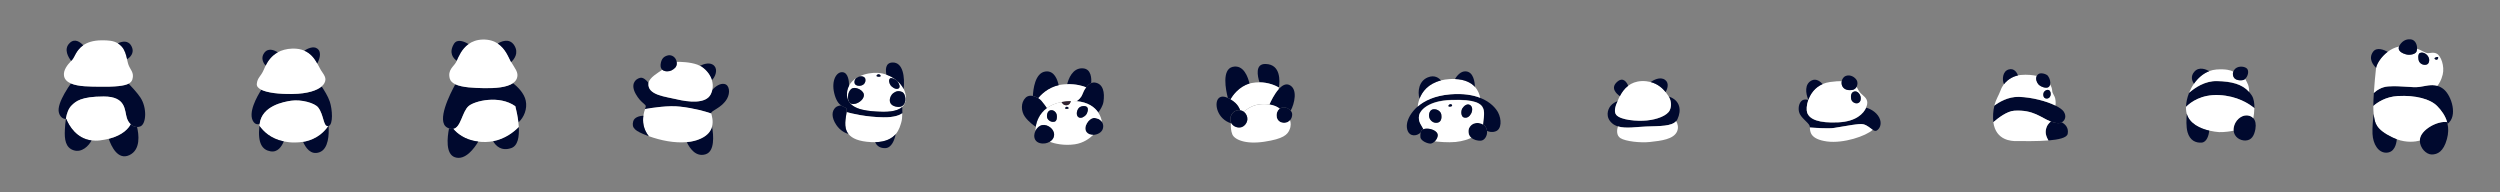 <?xml version="1.0" encoding="utf-8"?>
<!-- Generator: Adobe Illustrator 25.2.3, SVG Export Plug-In . SVG Version: 6.00 Build 0)  -->
<svg version="1.1" id="Layer_2" xmlns="http://www.w3.org/2000/svg" xmlns:xlink="http://www.w3.org/1999/xlink" x="0px" y="0px"
	 width="3900px" height="300px" viewBox="0 0 3900 300" style="enable-background:new 0 0 3900 300;" xml:space="preserve">
<rect x="0" y="0" width="3900" height="300" fill="#808080" stroke="none"/>
<style type="text/css">
	.st0{fill:#00092E;}
	.st1{fill:#FFFFFF;}
	.st2{fill:#302231;}
</style>
<g id="XMLID_1_">
	<g>
		<path class="st0" d="M213.8,198.1c-3.8,0-7.2-1.6-10-4.2v0c-2.7-2.5-4.8-6-6-9.8c-3.8-11.7-0.8-33.5-36.1-33.5
			s-43.5,7.6-49.7,13.6c-5.1,4.9-7.7,12.2-9.2,20.5c-0.1,0.3-0.1,0.7-0.2,1c-2.8-0.2-8.2-1.6-10.6-9.5c-2.5-8.2,3-20.3,8.7-30.5
			c3.5-6.3,7.5-12.1,10-15.5c11.9,5.1,30.8,4.7,42.8,5c27.4,0.5,40.7-1.3,47.2-4.7c4.9,5.1,13.6,14.5,18.3,21.6
			c10.6,15.8,9.4,41.8-0.4,45.2C217,197.9,215.4,198.1,213.8,198.1z"/>
		<path class="st0" d="M213.8,198.1c2.7,11.2,6.2,35.6-12.2,44c-17.6,8-27.8-13.4-32-25.5c22.5-5.7,31.1-16.9,34.2-22.7
			C206.6,196.5,210,198.1,213.8,198.1z"/>
		<path class="st1" d="M111,95c0.7-0.7,1.3-1.4,1.8-2c3.4-3.6,6-14.7,17-22.4c6.2-4.3,15.2-7.6,28.5-7.7c10.6-0.1,18.8,0.5,25.5,4.7
			c2.2,1.3,4.2,3,6.1,5.1c4.9,5.4,6.8,13.2,8.3,19.7c0.7,3,1.2,5.7,1.9,7.8c2.6,8.3,9.8,12.8,6.4,23.7c-0.8,2.6-2.4,4.8-5.9,6.6
			c-6.5,3.4-19.8,5.2-47.2,4.7c-12-0.2-30.9,0.2-42.8-5c-5.6-2.4-9.7-6.1-10.7-11.6C98.3,109.5,105.4,101,111,95z"/>
		<path class="st0" d="M205.4,72.7c5,10.5-3.2,17.2-7.1,19.7c-1.4-6.5-3.4-14.2-8.3-19.7c-1.9-2.1-3.9-3.8-6.1-5.1
			C189.8,64.7,200.3,61.8,205.4,72.7z"/>
		<path class="st1" d="M103.3,185.7c-0.1-0.4-0.3-0.7-0.4-1.1c1.4-8.2,4.1-15.6,9.2-20.5c6.2-5.9,14.3-13.6,49.7-13.6
			s32.4,21.8,36.1,33.5c1.2,3.8,3.3,7.3,6,9.8v0c-3.1,5.9-11.7,17-34.2,22.7c-4.1,1-8.6,1.9-13.6,2.5c-4.8,0.6-9.2,0.5-13.3,0
			C119.3,216.1,107.9,196.5,103.3,185.7z"/>
		<path class="st0" d="M129.8,70.6c-11.1,7.7-13.6,18.8-17,22.4c-0.6,0.6-1.2,1.3-1.8,2c-4-5.1-12.4-18.2-2.3-27.9
			C116.8,59.1,125.4,65.9,129.8,70.6z"/>
		<path class="st0" d="M142.8,219.1c-4.4,8.6-15.2,19.3-27.7,15.4c-13-4-14.7-17.3-13.9-32c0.3-5.7,0.7-11.5,1.6-16.9
			c0.2,0,0.4,0,0.6,0C107.9,196.5,119.3,216.1,142.8,219.1z"/>
	</g>
</g>
<g id="XMLID_2_">
	<g>
		<path class="st0" d="M512.5,195.9c-0.1,0.2-0.3,0.5-0.5,0.8c-7.7,1.7-6.4-17-15.5-28.9c-5.4-7.1-26.6-12.9-42.2-10.6
			c-11.4,1.7-45.5,7.8-49.1,35.8c0,0.1,0,0.2,0,0.3c-0.6,0.2-1.3,0.4-2,0.5c-2.6,0.3-5.3-0.4-7.6-3.5c-9.8-13.5,5.6-40.2,12.1-50.3
			c9.3,4.6,27,7,48.5,6.6c24.2-0.4,38.5-5.7,45.6-11.7c3.8,5.7,10,15.5,12.7,23.7c4,12.2,5.5,35.3-1.8,38
			C512.6,196.3,512.5,196.1,512.5,195.9z"/>
		<path class="st0" d="M512.6,196.5c0.8,13,0.1,35.8-14.2,41c-13.9,5.1-21.9-7.7-25.6-16.2c22.9-3.8,34.7-17.7,39.3-24.7
			c0,0,0,0,0.1,0C512.3,196.6,512.4,196.6,512.6,196.5z"/>
		<path class="st1" d="M442.7,220.6c-20.6-4.3-32-15.7-38-24.3c0.1-1,0.2-2,0.4-3.1c0-0.1,0-0.2,0-0.3c3.7-28,37.7-34.1,49.1-35.8
			c15.6-2.3,36.8,3.5,42.2,10.6c9.1,11.9,7.8,30.7,15.5,28.9c-4.6,7-16.3,20.9-39.3,24.7c-3.9,0.6-8,1-12.5,1
			C453.8,222.4,448,221.7,442.7,220.6z"/>
		<path class="st1" d="M501.7,134.9c-7.1,6-21.4,11.4-45.6,11.7c-21.5,0.3-39.2-2-48.5-6.6c-4.8-2.4-7.3-5.4-7-9
			c0.9-10.1,6.4-11.5,11-22.5c0.8-1.8,1.6-3.9,2.7-6.1c3.5-7,9.1-15.3,19-20.8c5.9-3.2,13.4-5.5,22.8-5.8c7.5-0.2,13.6,1,18.6,3.2
			c10.4,4.4,16.1,12.7,20.3,20.1c2.2,3.9,4,7.6,5.6,10.3c4.7,7.4,9.7,12.4,5.5,20.2C505.2,131.3,503.8,133.1,501.7,134.9z"/>
		<path class="st0" d="M495.1,75.9c7.6,5.9,2.7,17.7-0.1,23.2c-4.1-7.4-9.9-15.7-20.3-20.1C479,76.3,488.8,71,495.1,75.9z"/>
		<path class="st0" d="M442.7,220.6c-3.2,7.8-9.4,17.4-20.6,15.5c-12.8-2.2-20.4-12.2-17.4-39.8
			C410.7,204.9,422.1,216.4,442.7,220.6z"/>
		<path class="st0" d="M433.3,81.6c-9.9,5.4-15.5,13.8-19,20.8c-3-3.6-8.1-11.5-2.3-19.6C418.2,74,427.9,78.2,433.3,81.6z"/>
	</g>
</g>
<g id="XMLID_3_">
	<g>
		<path class="st0" d="M700.4,200.3c-0.9-0.4-1.8-0.8-2.8-1.3c-17.4-9.5,4.5-52.6,12.7-67.5c10.9,5.1,29.6,5.7,44.7,6
			c17.2,0.4,35.6-0.9,45.3-7.8c6.8,5.4,17.5,15.5,19.9,27.5c2.6,12.5-2.6,25.8-11.5,33.8c-1.1-9.5-3.1-18.8-4.7-25.3
			c-25.2-17.8-63.4-8.2-72.8-0.3c-10.2,8.7-12,33.6-24.1,35.7C705.1,201.4,702.9,201.2,700.4,200.3z"/>
		<path class="st0" d="M809.3,198c0.9,15.2-1.3,29.6-12,33.1c-15.4,5.1-23.9-3.6-28.1-10.9C788.4,216.5,802.1,205.3,809.3,198z"/>
		<path class="st1" d="M808.7,191c0.3,2.3,0.5,4.6,0.6,7c-7.2,7.4-20.9,18.6-40.1,22.3c-3.6,0.7-7.4,1.1-11.4,1.2
			c-4.2,0.1-8.1-0.1-11.7-0.6c-21.8-2.6-33.9-13.7-39.1-19.8c12.1-2.1,13.9-27,24.1-35.7c9.4-8,47.6-17.6,72.8,0.3
			C805.6,172.3,807.6,181.5,808.7,191z"/>
		<path class="st1" d="M776.6,67.9c12.3,8.2,17.1,22.1,20.2,27.7c0.2,0.4,0.4,0.8,0.7,1.2c5.4,9.5,12,16.1,9,25
			c-1.1,3.2-3.2,5.8-6.2,7.9c-9.7,6.8-28,8.1-45.3,7.8c-15-0.3-33.8-0.9-44.7-6c-4.4-2.1-7.5-4.9-8.6-8.7c-3.8-13.9,6-18.8,9.7-25.7
			c0.3-0.6,0.7-1.4,1.1-2.3c2.7-6.1,7.5-18.2,18.4-26c5.5-4,12.7-6.8,21.9-7.1C762.9,61.4,770.6,64,776.6,67.9z"/>
		<path class="st0" d="M802.3,70.8c7.6,12.1-0.4,21.9-4.9,26c-0.2-0.4-0.4-0.8-0.7-1.2c-3.1-5.7-7.8-19.5-20.2-27.7
			C780.3,65.6,794.2,58,802.3,70.8z"/>
		<path class="st0" d="M730.8,68.7c-10.8,7.7-15.6,19.9-18.4,26c-5.2-3.7-12.7-12-4.3-26.2C713.3,59.9,724.6,64.9,730.8,68.7z"/>
		<path class="st0" d="M746.1,220.9c-5.6,9.5-20.1,30.1-36.5,24.4c-14.7-5.1-11.9-30.8-9.1-45.1c2.5,0.9,4.7,1.2,6.6,0.8
			C712.1,207.2,724.3,218.3,746.1,220.9z"/>
	</g>
</g>
<g id="XMLID_4_">
	<g>
		<path class="st0" d="M1130.1,131c8.1,1.6,9.2,14.1,4.1,23c-8.7,15.2-25.7,18.4-24.8,23c0,0.1,0,0.1,0,0.2
			c-9.7-3.3-26.6-8.2-48.7-10.7c-17.7-2.1-42.8,1.7-54.6,3.8c0.6-1.8,1.1-3.1,1.3-3.8c0.9-4.1-7.3-5.1-15.6-19.8
			c-8.3-14.7-1.5-23.3,6.9-25.3c4.7-1.1,9.7,3.8,13,7.8c0,0.3-0.1,0.6-0.1,0.9c-1.8,18.4,27.1,20.7,44.1,24.8
			c17,4.1,45.8,8,53.3-8.3c1-2.3,1.8-4.6,2.3-6.8C1116,135.1,1123.2,129.6,1130.1,131z"/>
		<path class="st0" d="M1114.5,103c5.3,6,1.6,16.7-4,22.1c-3.1-10.2-11.2-18.4-18.5-22.5C1097.5,99.9,1108.4,96,1114.5,103z"/>
		<path class="st1" d="M1110.6,125.1c1.4,4.6,1.8,9.5,0.7,14.7c-0.5,2.2-1.2,4.5-2.3,6.8c-7.5,16.3-36.3,12.4-53.3,8.3
			c-17-4.1-45.9-6.4-44.1-24.8c0-0.3,0.1-0.6,0.1-0.9c1.7-8.3,14.4-15.4,21.4-20.3c3.9,3.4,11.1,2.7,14.3,1c4.1-2.3,8.3-5.1,8.3-11
			c0-0.8-0.1-1.7-0.2-2.4c6.4-0.1,20.7,0.2,32.3,4.3c1.3,0.5,2.7,1.1,4.2,1.9C1099.4,106.7,1107.5,114.8,1110.6,125.1z"/>
		<path class="st0" d="M1110.8,197.3c2.5,14.5,4.3,39-10.1,43.4c-15.2,4.7-24.7-9.3-29.3-18.9c7.7-0.7,15-2.5,21.5-5.4
			C1104.3,211.3,1109.1,204.2,1110.8,197.3z"/>
		<path class="st1" d="M1110.8,197.3c-1.7,6.8-6.6,13.9-17.9,19c-6.6,3-13.8,4.7-21.5,5.4c-19.1,1.8-40.6-2.5-59.3-9.3
			c-9-11.5-9.8-23.3-8.4-32.1c0.6-4.2,1.7-7.7,2.6-10.2c11.7-2.1,36.8-5.9,54.6-3.8c22.1,2.5,39,7.4,48.7,10.7
			C1110.1,179.9,1113.2,188.4,1110.8,197.3z"/>
		<path class="st0" d="M1055.6,96.4c0.1,0.8,0.2,1.6,0.2,2.4c0,6-4.1,8.7-8.3,11c-3.2,1.8-10.4,2.4-14.3-1c-1.9-1.6-3-4.1-2.7-7.8
			c0.9-9.7,5.5-13.3,11.9-14.7C1048.2,85.2,1054.4,89.4,1055.6,96.4z"/>
		<path class="st0" d="M1012.1,212.5c-0.6-0.2-1.2-0.4-1.8-0.7c-19.7-7.5-25.3-11.9-22.5-22.5c1.7-6.4,9.5-8.4,15.9-8.9
			C1002.4,189.2,1003.1,201,1012.1,212.5z"/>
	</g>
</g>
<g id="XMLID_5_">
	<g>
		<path class="st1" d="M1407.4,165.3c7.6-4.7,5.7-19.3-0.2-21.8c-5.4-2.3-9-1.4-13.6,1.7c-5.7,3.9-11.2,19.3,6.2,21.5
			C1403,167.1,1405.5,166.5,1407.4,165.3z M1324.5,133.6c2.6-4.9,6.6-8.7,11.3-11.7c-2.2,2.1-3.4,5.1-2.5,8.1
			c1,3.3,6.4,4.9,11.3,3.1c4.5-1.7,6.2-6.2,5.4-9.9c-0.8-3.5-5.4-5-9.8-3.8c9.4-4.6,20.6-6.3,29.4-5.7c4.6,0.3,9.1,1.2,13.3,2.8
			c11.8,4.1,21.9,12.3,26.9,22.3c2.3,4.6,3.6,9.7,3.4,14.8c-0.2,5.8-2.3,10.1-5.7,13.2c-8.5,7.8-25,8.2-40.6,7.2
			c-15.8-1.1-48.6-3.4-45.5-30.1C1321.7,140,1322.8,136.6,1324.5,133.6z M1401.3,138.2c4.2-2,1.1-7.9-0.9-11
			c-2-3.1-9.8-6.4-11.9-4.8c-2.8,2.3-1.4,7.3,0.6,10.5C1390.7,135.3,1397,140.2,1401.3,138.2z M1373.8,118.6
			c0.3-1.3-1.9-2.8-3.2-2.8c-1.3,0-3.6,1.5-3.2,2.8C1367.8,119.7,1373.4,120.5,1373.8,118.6z M1347.6,149.5
			c1.2-7.8-11.6-14.1-17.5-11.8c-7.6,2.8-9.6,17.5-4.2,22.9C1331.3,165.9,1346.2,158.8,1347.6,149.5z"/>
		<path class="st0" d="M1392.4,97.5c16.4-0.4,19.3,22.6,17.3,41.3c-5-10-15.1-18.2-26.9-22.3C1381.5,110.1,1380.4,97.8,1392.4,97.5z
			"/>
		<path class="st0" d="M1312.1,164.5c-3.8-2.7-8-7.9-10.7-19.1c-4.9-20.3,3.9-34.3,13.6-32.7c8.1,1.3,9.5,13.5,9.6,21
			c-1.6,3-2.8,6.4-3.2,10.2c-3,26.7,29.7,29,45.5,30.1c15.6,1.1,32.2,0.6,40.6-7.2c0.1,2.8,0.2,6.3,0.2,9.9
			c-3.8,2.7-12.2,6.5-29.1,6.3c-27.3-0.3-49.8-5.9-57.8-8.1c0.2-2.2,0.3-4.1-0.2-5.4C1319.9,167.5,1316.2,167.4,1312.1,164.5z"/>
		<path class="st0" d="M1407.4,165.3c-1.9,1.2-4.4,1.8-7.5,1.4c-17.4-2.2-11.9-17.6-6.2-21.5c4.5-3.1,8.2-4,13.6-1.7
			C1413.1,146,1415,160.6,1407.4,165.3z"/>
		<path class="st1" d="M1365.1,221.8c-1.8,0-3.8,0-5.8-0.1c-19.9-0.9-30.4-6-35.7-12.7c-8.4-10.6-3.9-25.2-2.9-34.1
			c8.1,2.2,30.5,7.8,57.8,8.1c16.9,0.2,25.3-3.6,29.1-6.3c-0.1,5.3-0.5,10.7-1.6,14.2c-1.3,4-2.9,11.6-8.7,18.4
			C1391.6,215.8,1382.1,221.5,1365.1,221.8z"/>
		<path class="st0" d="M1400.4,127.2c2,3.1,5.1,9,0.9,11c-4.2,2-10.6-2.9-12.1-5.4c-2-3.1-3.4-8.2-0.6-10.5
			C1390.6,120.7,1398.5,124.1,1400.4,127.2z"/>
		<path class="st0" d="M1397.3,209.2c-1.8,8.8-6.2,21.7-16.5,21.9c-9.6,0.2-13.8-5.2-15.6-9.3
			C1382.1,221.5,1391.6,215.8,1397.3,209.2z"/>
		<path class="st0" d="M1370.6,115.8c1.3,0,3.5,1.5,3.2,2.8c-0.4,1.9-6,1.1-6.4,0C1367,117.3,1369.3,115.8,1370.6,115.8z"/>
		<path class="st0" d="M1349.9,123.2c0.8,3.7-0.8,8.2-5.4,9.9c-4.9,1.8-10.3,0.2-11.3-3.1c-0.9-3,0.2-6,2.5-8.1
			c1.4-0.9,2.8-1.7,4.3-2.4C1344.5,118.2,1349.1,119.7,1349.9,123.2z"/>
		<path class="st0" d="M1330.1,137.6c5.9-2.2,18.7,4,17.5,11.8c-1.4,9.3-16.4,16.4-21.7,11C1320.5,155.1,1322.5,140.4,1330.1,137.6z
			"/>
		<path class="st0" d="M1320.7,174.9c-1,8.9-5.5,23.6,2.9,34.1c-5.2-1.5-12.9-5.2-18.9-14c-7.9-11.7-7.5-21.8-1.1-27.5
			c2.3-2,5.7-2.8,8.5-3.1c4.2,3,7.8,3,8.5,5C1321,170.8,1321,172.7,1320.7,174.9z"/>
	</g>
</g>
<g id="XMLID_6_">
	<g>
		<path class="st0" d="M1694.4,136.3c2.1-2.8,4.8-5.4,7.8-6.7c1.9-0.8,3.9-1.1,6-0.8c12.8,1.9,15.4,15.4,13.2,30.1
			c-1,6.3-5.2,12.8-8.2,16.6c-5.4-8.2-15.6-16.1-33.9-17.6c3-1.9,7.3-5.3,9.4-11.1C1689.7,144,1691.7,139.9,1694.4,136.3z"/>
		<path class="st0" d="M1719,190.2c2,3,2.7,6.8,1.4,10.8c-1.8,5.8-8.7,9.3-15,9.4c-4,0.1-7.9-1.2-10.2-4.1
			c-6.3-7.9,3.6-21.9,10.9-22.2C1711.6,183.9,1716.4,186.3,1719,190.2z"/>
		<path class="st1" d="M1713.3,175.5c3.6,5.4,5.2,10.9,5.7,14.7c-2.6-3.9-7.4-6.3-12.9-6.1c-7.3,0.3-17.2,14.3-10.9,22.2
			c2.3,2.9,6.2,4.2,10.2,4.1c-5.3,5.3-15,12.7-28.6,14.7c-17.2,2.5-31.7-1.1-39.4-3.9c3.6-2.1,6.8-5.5,7-10.8
			c0.4-9.4-10.3-16.7-18.1-15.4c-4.7,0.8-8.7,4.4-10.9,8.9c0-1.4,0.1-3.6,0.5-6.3c1.2-7.9,5.2-20.2,17.3-29.1
			c5.7-4.1,13.1-7.5,22.9-9.4c1.1,1.9,3.5,5.3,7.9,5c4.7-0.4,6.1-4.1,6.6-6.5c3.2-0.1,6.1,0,8.9,0.2
			C1697.7,159.4,1707.8,167.4,1713.3,175.5z M1694.1,179.3c2.1-2.3,4.7-9.8,1.4-12.4c-3-2.4-9.8-1.5-12.6,1.7
			c-3.7,4.2-4.6,12-0.1,14.5C1687,185.5,1692,181.5,1694.1,179.3z M1667,168.8c0.1-1.1-1.5-2.3-2.8-2.3c-1.8,0-2.8,2.1-2.4,2.7
			C1662.3,170.2,1666.8,169.9,1667,168.8z M1645.4,189.7c3.1-1,4-6.4,3.1-10.6c-1-4.8-6.1-8.6-10.7-6.8c-4.9,1.9-5.2,9.8-3.7,12.6
			C1636.2,188.7,1640.9,191.1,1645.4,189.7z"/>
		<path class="st0" d="M1689.1,106.6c13.6,0.7,13.7,16.4,13.2,23c-3.1,1.3-5.7,3.8-7.8,6.7c-5.6-2.3-15.8-5.3-29.7-4.9
			C1666.7,123.4,1673,105.7,1689.1,106.6z"/>
		<path class="st0" d="M1695.5,166.8c3.3,2.6,0.7,10.2-1.4,12.4c-2.1,2.3-7.1,6.2-11.3,3.8c-4.4-2.5-3.5-10.3,0.1-14.5
			C1685.7,165.3,1692.5,164.4,1695.5,166.8z"/>
		<path class="st1" d="M1651.5,132.8c1.2-0.3,2.4-0.5,3.7-0.7c3.3-0.5,6.5-0.7,9.5-0.8c13.9-0.4,24.1,2.6,29.7,4.9
			c-2.7,3.6-4.7,7.7-5.7,10.6c-2.1,5.7-6.3,9.2-9.4,11.1c-2.8-0.2-5.7-0.3-8.9-0.2c-2.2,0.1-4.5,0.2-6.9,0.4
			c-2.6,0.3-5.1,0.6-7.5,1.1c-9.8,1.8-17.2,5.2-22.9,9.4c-1.8-2.6-4.7-6.9-8.4-11.2c-1.2-1.4-3-3-5.3-4.4
			C1623.8,147.7,1634.9,136.4,1651.5,132.8z"/>
		<path class="st0" d="M1664.2,166.6c1.3,0,3,1.1,2.8,2.3c-0.1,1.1-4.7,1.4-5.2,0.4C1661.4,168.6,1662.3,166.6,1664.2,166.6z"/>
		<path class="st2" d="M1663.5,158.1c2.4-0.2,4.7-0.4,6.9-0.4c-0.5,2.4-1.9,6.1-6.6,6.5c-4.3,0.4-6.8-3-7.9-5
			C1658.4,158.8,1660.9,158.4,1663.5,158.1z"/>
		<path class="st0" d="M1648.5,179.1c0.8,4.2,0,9.6-3.1,10.6c-4.4,1.4-9.2-1-11.3-4.8c-1.6-2.8-1.2-10.6,3.7-12.6
			C1642.4,170.5,1647.5,174.3,1648.5,179.1z"/>
		<path class="st0" d="M1637.3,221.3c-2.3,1.3-4.8,2.1-6.9,2.4c-5.3,0.8-12.4-0.4-15.4-5.6c-2.4-4.2-1.9-9.6,0.4-14.1
			c2.2-4.5,6.2-8.2,10.9-8.9c7.8-1.2,18.5,6,18.1,15.4C1644.1,215.7,1640.9,219.2,1637.3,221.3z"/>
		<path class="st0" d="M1631.1,111.5c13.9-1.7,18.8,13.7,20.4,21.4c-16.7,3.6-27.7,14.8-32.1,20.2c-2.4-1.5-5.2-2.8-8.1-3.3
			C1611.7,140.3,1614.4,113.5,1631.1,111.5z"/>
		<path class="st0" d="M1611.2,149.7c2.9,0.6,5.7,1.9,8.1,3.3c2.3,1.4,4.2,3,5.3,4.4c3.7,4.4,6.7,8.6,8.4,11.2
			c-12.1,8.9-16.1,21.1-17.3,29.1c-2.3-1.5-10.6-7.1-16.7-15.4c-6.3-8.7-6.8-22.2,0.8-29.7C1603,149.3,1607.2,148.8,1611.2,149.7z"
			/>
	</g>
</g>
<g id="XMLID_7_">
	<g>
		<path class="st0" d="M2012.5,187.5c-2.2,2.4-5.2,3.9-8.3,4.1c-5.4,0.3-11-2.2-12.4-8.7c-0.8-4,0-10.2,4.6-13.5
			c1.5-1.1,3.5-1.8,5.9-2c3.9-0.3,8.4,2,11.1,5.2c1.5,1.7,2.4,3.7,2.4,5.7C2015.9,182.1,2014.5,185.3,2012.5,187.5z"/>
		<path class="st0" d="M1996.4,137.3c4.6-4.5,9.8-7.1,14.9-4.8c13.7,6.2,8.1,29.5,2.1,40.2c-2.7-3.2-7.2-5.5-11.1-5.2
			c-2.4,0.2-4.4,0.9-5.9,2c-3.9-3.2-9.6-5.5-16.1-6.5c2.3-5.3,7.7-16.3,14.3-23.8v0C1995.2,138.6,1995.8,137.9,1996.4,137.3z"/>
		<path class="st1" d="M1980.3,163c6.6,1,12.3,3.3,16.1,6.5c-4.6,3.2-5.5,9.5-4.6,13.5c1.4,6.4,7,9,12.4,8.7
			c3.1-0.2,6.1-1.7,8.3-4.1c1.1,3.4,1.9,9-1.1,15.4c-3.2,6.9-9,13.6-39.2,18.1c-30.1,4.5-46.4-3.7-49.7-11.3
			c-2.3-5.3-2.6-12.4-2.4-17.4c0.4,0.1,0.7,0.2,1.1,0.3c3.2,5.1,9.8,7.3,15.3,5.8c4.2-1.2,9.1-6,9.4-12.4c0.2-4.2-1.8-8.9-5.6-11.7
			c3-2.8,11.6-9.6,22.9-11.3C1969.1,162.1,1975,162.2,1980.3,163z"/>
		<path class="st0" d="M1974.1,99.8c24.3,0.4,22.5,27,21,36.7c-5.4-3.1-16.3-8-30.3-8.1C1961.8,119,1957.5,99.5,1974.1,99.8z"/>
		<path class="st1" d="M1949.2,130.3c1.1-0.3,2.2-0.6,3.4-0.8c4.3-0.8,8.3-1.1,12.2-1.1c14,0.1,24.9,5,30.3,8.1
			c-0.2,1.2-0.4,2.1-0.5,2.7v0c-6.7,7.5-12,18.5-14.3,23.8c-5.3-0.8-11.2-0.9-17.1,0c-11.3,1.7-19.8,8.5-22.9,11.3
			c-1.6-1.2-3.5-2-5.6-2.3c-1.3-3.4-3.6-7.8-7.3-11.2c-1.7-1.6-4.5-3.9-7.9-5.9C1922.7,149.4,1932.3,135.1,1949.2,130.3z"/>
		<path class="st0" d="M1934.7,172c2.1,0.3,4,1.1,5.6,2.3c3.7,2.8,5.8,7.4,5.6,11.7c-0.3,6.4-5.2,11.2-9.4,12.4
			c-5.4,1.5-12.1-0.7-15.3-5.8c-0.4-0.6-0.7-1.3-1-2c-0.3-0.7-0.5-1.5-0.6-2.3c-1.1-6.4,2.6-13.9,9.4-15.8
			C1931,171.9,1932.9,171.8,1934.7,172z"/>
		<path class="st0" d="M1915.4,152.7c1.4,0.6,2.8,1.4,4.1,2.2c3.3,2,6.2,4.4,7.9,5.9c3.7,3.5,5.9,7.8,7.3,11.2
			c-1.8-0.2-3.7-0.1-5.8,0.4c-6.8,1.9-10.5,9.4-9.4,15.8c0.1,0.8,0.4,1.6,0.6,2.3c0,0.5-0.1,1.1-0.1,1.7
			c-20.4-6.6-26-29.2-19.8-37.9C1903.9,149.4,1909.9,150.2,1915.4,152.7z"/>
		<path class="st0" d="M1922.9,104.3c17.5-4.1,24.2,16.9,26.3,26c-16.8,4.8-26.5,19.1-29.7,24.5c-1.3-0.8-2.7-1.5-4.1-2.2
			C1912.2,140.2,1905.8,108.4,1922.9,104.3z"/>
	</g>
</g>
<g id="XMLID_8_">
	<g>
		<path class="st0" d="M2309,152.6c16.7,6.5,24.9,17,28,22.8c5.6,10.7,5.8,26.2-3.9,29.5c-5.6,2-10.3,0.7-13.3-0.7
			c-0.2-1.8-0.7-3.5-1.6-5.2c-1.1-2.1-2.8-3.7-4.6-4.9c0.1-5.1,3.2-17.1,0.5-24.5c-3-8.3-12.8-15.1-50.1-13.9
			c-37.3,1.1-48.8,17.3-50.1,23.7c-2.2,10.9,4.7,16.6,6.7,22c-2.7,1.1-3.9,3.1-4.5,5.4c-2.2,2.1-5.8,4.5-10.7,4.3
			c-9.1-0.4-12-10.4-10.3-19.2c1.1-5.8,5.5-16.2,16.4-25.7c10.4-9,26.5-17.1,51-19.1C2282.6,145.6,2297.8,148.2,2309,152.6z"/>
		<path class="st0" d="M2319.8,204.3c0.8,7.3-3.8,14.9-9.9,15.2c-5,0.2-10.8-1.3-14.5-4.6c-1.9-1.6-3.3-3.6-3.9-6
			c-1.9-7.2,1.1-12.1,5.7-15.1c3.8-2.6,11.1-3,16.5,0.4c1.8,1.2,3.4,2.8,4.6,4.9C2319.1,200.8,2319.6,202.6,2319.8,204.3z"/>
		<path class="st1" d="M2314,169.8c2.7,7.4-0.4,19.4-0.5,24.5c-5.4-3.4-12.7-2.9-16.5-0.4c-4.5,3-7.5,7.9-5.7,15.1
			c0.6,2.4,2,4.4,3.9,6c-4.3,2-13.1,5.4-24.6,6.5c-12.3,1.1-26.1-0.3-32.3-1c2.4-2.5,4.3-5.9,4.5-9.1c0.4-6-9-10.5-16.9-10.5
			c-2.2,0-4,0.3-5.4,0.9c-1.9-5.4-8.9-11.1-6.7-22c1.3-6.4,12.8-22.6,50.1-23.7C2301.2,154.7,2311,161.5,2314,169.8z M2295,177
			c2.3-4.5,2.4-10.3-1.5-13c-4.3-3-9.4,0.8-12.1,4.9c-2.7,4.2-2.3,12.9,2.1,14.3C2288.6,184.9,2292.8,181.5,2295,177z M2265.3,164.9
			c0.2-1.9-1.8-2.5-2.9-2.3c-1.5,0.2-3.4,2-2.6,3.3C2260.3,166.8,2265.1,166.3,2265.3,164.9z M2243.1,191.3c5.6-1.5,6-7.9,5.4-12.2
			c-0.8-6.4-8.9-10.2-14.3-8.1c-4.9,1.9-6,9.5-3.9,13.9C2232.3,189.4,2237.4,192.8,2243.1,191.3z"/>
		<path class="st1" d="M2300.9,135.5c5.3,5.9,7.4,12.6,8.2,17.1c-11.3-4.4-26.4-7.1-46.6-5.4c-24.5,2-40.7,10.1-51,19.1
			c0.3-2.7,1.1-7.3,3-12.4c4-10.5,13.1-23.4,33.5-28.5c3.9-1,8.2-1.7,13-2c3.1-0.2,6-0.3,8.7-0.2
			C2285.5,123.8,2295.1,129.2,2300.9,135.5z"/>
		<path class="st0" d="M2293.5,164c3.9,2.7,3.8,8.5,1.5,13c-2.3,4.5-6.4,7.9-11.5,6.2c-4.4-1.5-4.8-10.1-2.1-14.3
			C2284.1,164.7,2289.2,161,2293.5,164z"/>
		<path class="st0" d="M2286.4,111.3c12.7,0.6,14.3,17.9,14.5,24.2c-5.8-6.3-15.3-11.6-31.2-12.2
			C2272.7,118.3,2278.6,110.9,2286.4,111.3z"/>
		<path class="st0" d="M2262.4,162.6c1.1-0.2,3.2,0.4,2.9,2.3c-0.2,1.4-5,1.9-5.6,0.9C2259,164.5,2260.9,162.7,2262.4,162.6z"/>
		<path class="st0" d="M2248.5,179c0.6,4.3,0.2,10.7-5.4,12.2c-5.7,1.5-10.7-1.9-12.8-6.4c-2.1-4.5-0.9-12,3.9-13.9
			C2239.6,168.9,2247.7,172.7,2248.5,179z"/>
		<path class="st0" d="M2238.4,220.3c-2,2.1-4.4,3.5-6.4,3.7c-4.5,0.4-15.8-4.1-16.2-10.2c-0.1-2.3-0.2-4.8,0.3-6.9
			c0.6-2.3,1.8-4.3,4.5-5.4c1.4-0.6,3.1-0.9,5.4-0.9c7.9,0,17.3,4.5,16.9,10.5C2242.7,214.5,2240.8,217.9,2238.4,220.3z"/>
		<path class="st0" d="M2227.4,120.7c10.8-4.4,17.5,1.2,20.5,4.8c-20.4,5.1-29.5,18-33.5,28.5
			C2211.2,142.9,2213.3,126.4,2227.4,120.7z"/>
	</g>
</g>
<g id="XMLID_9_">
	<g>
		<path class="st0" d="M2523.8,197.1c-3.3-1-6.3-2.5-8.8-4.7c-10.9-9.4-7.2-21.4-2.6-27.1c2.8-3.6,7.4-6.1,11.4-7.8
			c-0.2,0.4-0.3,0.8-0.4,1c-2.3,4.5-6.4,15.4-1.9,20.7c7,8.2,32.4,10.2,47.8,8.7c15.4-1.5,31.9-7.4,35.8-16.2
			c3.8-8.7,0.6-17.4-1.7-21.1c18,5.9,19.9,21.7,13.4,35.4c-0.5,1.1-1.1,2-1.9,2.9c-7.1,8.2-24.9,7.7-47.1,8.4
			C2554,197.7,2536.5,201,2523.8,197.1z"/>
		<path class="st1" d="M2614.8,188.9c2.3,4,4.1,9.8,1.5,16c-5.3,12.4-24.8,14.7-42.5,16.6c-14.6,1.6-37.8-0.9-45.9-6
			c-6.6-4.2-5.6-12.8-4-18.3c12.7,3.9,30.2,0.6,43.9,0.2C2589.9,196.6,2607.7,197.1,2614.8,188.9z"/>
		<path class="st1" d="M2598.4,143.7c2.3,2.9,3.7,5.3,4.3,6.1c0.2,0.2,0.3,0.5,0.5,0.8c2.3,3.6,5.6,12.3,1.7,21.1
			c-3.9,8.8-20.3,14.7-35.8,16.2c-15.4,1.5-40.8-0.5-47.8-8.7c-4.5-5.3-0.4-16.2,1.9-20.7c0.1-0.2,0.3-0.6,0.4-1
			c0.6-1.6,1.6-4.3,3.3-7.5c2.6-5.1,6.6-11.4,13-16.2c5.3-4,12.1-6.9,21-7.3c5.2-0.2,9.9,0.4,14,1.4
			C2586.8,131.1,2594.2,138.3,2598.4,143.7z"/>
		<path class="st0" d="M2597.5,124.6c7.1,5.2,3.4,14.5,0.9,19.1c-4.3-5.4-11.7-12.7-23.4-15.7C2579,125.2,2589.7,118.9,2597.5,124.6
			z"/>
		<path class="st0" d="M2540,133.8c-6.4,4.8-10.4,11.1-13,16.2c-5.3-3.7-15.6-12.9-3.7-22.8C2532.6,119.6,2537.9,128.8,2540,133.8z"
			/>
	</g>
</g>
<g id="XMLID_10_">
	<g>
		<path class="st0" d="M2921.4,202.5c-3.7-2.4-8.2-6.9-14.4-8.6c-6.4-1.7-26,2.6-45.9,5.6c-8.2,1.2-28.4,0-37.7-0.7
			c-0.1-0.9-0.1-1.7-0.3-2.3c-1.9-5.6-14.3-12.8-16.6-21.8c-2-8.2,1.1-17.8,7.5-19.2c2.5-0.5,5.1-0.2,7,0.3c0,0,0,0,0,0.1
			c-2.9,8.2-3.2,16.1-1.8,20c3.6,10.4,18.1,16.6,48.6,15.1c27.9-1.4,39.4-13.9,43.4-23c8.6,2.2,18.8,9.1,21.8,18.9
			c2.3,7.6-0.8,14.3-5.6,16.9C2925.5,204.7,2923.6,203.9,2921.4,202.5z"/>
		<path class="st1" d="M2911.2,167.8c-4,9.2-15.5,21.7-43.4,23c-30.5,1.5-45-4.7-48.6-15.1c-1.4-4-1.1-11.8,1.8-20c0,0,0,0,0,0
			c0,0,0,0,0,0c3.3-9.4,10.2-19.3,22.3-24.6c3.5-1.5,7.3-2.6,11.7-3.2c8.2-1.1,14-1.4,18.1-1.3c-0.5,2.6-0.2,5.3,0.7,7.3
			c2.3,4.9,7.5,7.5,15.4,6.4c3.4-0.5,5.7-2.5,7.1-4.9c1.6,3.3,4.2,7.9,6.5,10.2c3.8,3.8,10.2,7.5,10.2,14.7
			C2913,162.2,2912.5,164.8,2911.2,167.8z M2898.7,160.8c4.5-2,4.4-7.3,3.7-10.4c-0.6-2.6-4.4-9-9.7-7.6c-5.5,1.4-5.5,8-4.8,11.7
			C2888.9,159.5,2894.8,162.5,2898.7,160.8z"/>
		<path class="st1" d="M2907,193.9c6.1,1.6,10.7,6.1,14.4,8.6c-10.5,9.8-45.6,21.6-71.2,18.2c-27-3.7-26.4-15.7-26.8-21.8
			c9.3,0.7,29.4,2,37.7,0.7C2881,196.5,2900.6,192.2,2907,193.9z"/>
		<path class="st0" d="M2902.4,150.3c0.7,3.1,0.9,8.5-3.7,10.4c-3.9,1.7-9.9-1.3-10.9-6.3c-0.7-3.7-0.7-10.3,4.8-11.7
			C2898,141.3,2901.8,147.7,2902.4,150.3z"/>
		<path class="st0" d="M2873.1,126.7c0.7-3.7,2.9-7.2,7.1-8.5c6.4-2,13.2,1.9,16.2,6.8c1.7,2.8,1.7,7.1-0.1,10.5
			c-1.4,2.5-3.7,4.5-7.1,4.9c-7.9,1.1-13.2-1.5-15.4-6.4C2872.9,132,2872.6,129.3,2873.1,126.7z"/>
		<path class="st0" d="M2826.4,125.4c7.3-3.5,13.8,2.3,16.9,5.8c-12.1,5.2-18.9,15.1-22.3,24.6c0,0,0,0,0,0s0,0,0,0
			C2816.8,145.6,2814.7,131,2826.4,125.4z"/>
	</g>
</g>
<g id="XMLID_11_">
	<g>
		<path class="st0" d="M3216.4,190.8c5.2,2.9,11.1,8.4,9.2,18c-1.2,6.2-14.2,9-29.9,10.3c-2.1-3.3-5.1-9.2-4.2-15.7
			c1-7.4,4.9-11.6,7.9-13.8c3.2,1.2,6.6,2.1,10.4,2.5C3212.1,192.3,3214.4,191.8,3216.4,190.8z"/>
		<path class="st0" d="M3216.4,190.8c-1.9,1.1-4.2,1.6-6.6,1.4c-3.8-0.4-7.2-1.3-10.4-2.5c-15.4-5.8-27-18.9-57.1-17
			c-11.4,0.7-25.6,11.8-32.6,17.9c-0.5-3.8-0.7-8.1-0.4-12.9c0.3-4.9,1-9.1,2-12.8c7-5.3,21.4-14.2,38.4-13.7
			c20.2,0.6,42.9,6.6,57,13.6c5.9,2.9,10.4,6.1,12.5,9C3224.2,181,3221.6,187.9,3216.4,190.8z"/>
		<path class="st1" d="M3148.1,117.6c1.4-0.3,2.5-0.5,3.5-0.6c11.3-1.1,20.6,0.3,25.8,1.4c-2.4,4.5,0.1,10.3,2.4,13
			c3.7,4.2,12.2,6.9,15.8,4.5c1.3-0.9,2.2-2.3,2.6-4.1c1.7,2.8,3.1,6,3.3,10.3c0.2,3.7,3.7,7.4,4.5,11c1.1,4.8,0.9,8.9,0.5,11.6
			c-14.1-7-36.7-13-57-13.6c-17-0.5-31.4,8.4-38.4,13.7c2.6-9.9,7-16.2,9.6-23.3c1.4-4,3.3-7.4,5.4-10.2
			C3132.9,122.6,3142.2,118.9,3148.1,117.6z M3198.6,149.5c1.4-4.1-0.1-7.9-2.3-8.9c-2.1-1-5.1-0.1-7.2,2.3
			c-2.4,2.8-2.1,8.8,1.3,10.3C3193.7,154.6,3197.3,153.2,3198.6,149.5z"/>
		<path class="st0" d="M3196.3,140.6c2.1,1,3.7,4.8,2.3,8.9c-1.3,3.7-4.9,5.1-8.2,3.7c-3.3-1.4-3.7-7.5-1.3-10.3
			C3191.3,140.4,3194.2,139.6,3196.3,140.6z"/>
		<path class="st0" d="M3177.4,118.4c0.6-1,1.3-2,2.4-2.8c3.7-2.8,12.7-0.3,15,2.8c3.1,4.2,4.3,9.6,3.4,13.4v0
			c-0.4,1.8-1.3,3.2-2.6,4.1c-3.6,2.4-12.1-0.3-15.8-4.5C3177.5,128.7,3174.9,123,3177.4,118.4z"/>
		<path class="st1" d="M3199.3,189.6c-3,2.2-6.9,6.4-7.9,13.8c-0.9,6.5,2.1,12.4,4.2,15.7c-17.4,1.4-38.1,1-50.3,1
			c-6.7,0-31.8-0.5-35.7-29.5c7-6.2,21.2-17.2,32.6-17.9C3172.4,170.8,3184,183.8,3199.3,189.6z"/>
		<path class="st0" d="M3133.8,108.3c8.6-2.4,12.8,5.5,14.3,9.3c-5.9,1.3-15.2,5-21.9,13.8C3123.1,124.5,3123.7,111,3133.8,108.3z"
			/>
	</g>
</g>
<g id="XMLID_12_">
	<g>
		<path class="st0" d="M3515.3,184.5c3.2,3.7,4.4,9.4,3.1,17c-1.9,10.2-6,17.3-15.4,17.7c-8.4,0.3-17.7-5.3-18.5-15.3
			c-0.1-1.2-0.1-2.5,0.1-3.9c1.5-12.1,12-20.7,21.1-20C3509.7,180.3,3513,181.8,3515.3,184.5z"/>
		<path class="st0" d="M3508.6,143.5c1.5,1.6,2.8,3.4,4.1,5.3c3.4,5.1,4.3,12.6,4.2,20c-8.2-6.8-26.6-19-55-20.4
			c-27.9-1.3-44.4,11.1-51.7,18.5c0.1-7,1.8-14.6,4.7-21.9c8.7-7.7,24.6-18.8,43.6-18.3C3480.8,127.1,3497.5,131.1,3508.6,143.5z"/>
		<path class="st1" d="M3446.5,203.8c-14.1-3.2-30.9-10.8-35.2-26.3c-0.3-1-0.5-2.1-0.7-3.2c-0.4-2.4-0.5-4.9-0.5-7.5
			c7.2-7.4,23.7-19.8,51.7-18.5c28.4,1.4,46.9,13.6,55,20.4c-0.1,5.7-0.8,11.3-1.6,15.8c-2.3-2.6-5.6-4.2-9.7-4.5
			c-9.1-0.7-19.6,7.9-21.1,20c-0.2,1.3-0.2,2.6-0.1,3.9c-4.9,1-13.7,2.4-22.5,2.2C3458.1,205.8,3452.6,205.2,3446.5,203.8z"/>
		<path class="st1" d="M3446.5,110.9c3.6-1.3,7.3-2.2,11.3-2.5c14.4-1,22.1,1.1,26.1,3.3c-1.3,3.8-0.4,7.8,1.8,10.2
			c3.8,4.1,13,3.9,15.8,1.9c0.3-0.2,0.6-0.5,0.9-0.8c1.6,2.8,3.7,6.6,4.7,9.4c1.3,3.6,1.6,7.8,1.6,10.9
			c-11.2-12.4-27.8-16.4-50.1-16.9c-19-0.5-34.9,10.6-43.6,18.3c2-4.9,4.5-9.8,7.6-14.2C3428.6,121.9,3436.7,114.6,3446.5,110.9z"/>
		<path class="st0" d="M3502.4,123.1c-0.3,0.3-0.6,0.5-0.9,0.8c-2.8,2.1-12.1,2.3-15.8-1.9c-2.2-2.4-3.1-6.5-1.8-10.2
			c0.6-1.7,1.7-3.4,3.3-4.8c5.6-4.9,15.6-3.2,18.4,0.4C3508.4,110.9,3507.2,118.7,3502.4,123.1z"/>
		<path class="st0" d="M3446.5,203.8c-0.8,7-3.7,18.1-12.1,18.7c-9.1,0.6-18.1-3.4-21.8-16.2c-2.4-8.2-1.9-20.8-1.2-28.8
			C3415.6,193.1,3432.5,200.6,3446.5,203.8z"/>
		<path class="st0" d="M3423.5,111.5c7.3-7.9,18.1-3.3,23-0.5c-9.8,3.7-17.9,10.9-24,19.7C3420,126.9,3416.4,119.1,3423.5,111.5z"/>
	</g>
</g>
<g id="XMLID_13_">
	<g>
		<path class="st0" d="M3818.1,193c1.6,7,1.6,14.9-0.9,23.9c-5.3,19.6-14.7,24.1-23.7,24.1c-8.5,0-18.5-10-18.6-21.7
			c0-0.7,0-1.4,0.1-2.1c1.4-14.5,27.1-29.1,42.4-26.7C3817.8,191.4,3818,192.2,3818.1,193z"/>
		<path class="st0" d="M3817.5,190.6c-2.9-10.3-9-18.4-15.3-24.9c-10.9-11.3-34.2-17.3-61.7-15.8c-19.1,1.1-31.9,10.1-38.1,15.5
			c0-6.2,0.3-13.1,0.8-20.3c4.2-3.9,11.8-9.5,22.3-10.2c20.7-1.5,37.3,2.3,48.6,0.8c8.4-1.1,18.4-4.5,28.3-1.7
			c3.4,1,6.8,2.7,10.1,5.5c12.2,10.4,21.8,41.8,5.8,53.6C3818,192.2,3817.8,191.4,3817.5,190.6z"/>
		<path class="st1" d="M3702.9,177.8c-0.4-3.6-0.5-7.8-0.5-12.5c6.1-5.4,19-14.4,38.1-15.5c27.5-1.5,50.8,4.5,61.7,15.8
			c6.3,6.5,12.5,14.7,15.3,24.9c-15.3-2.4-41,12.1-42.4,26.7c-0.1,0.7-0.1,1.4-0.1,2.1c-7.3,1.9-20.4,3.6-36-2
			c-2.1-0.7-4.2-1.6-6.4-2.7c-27.1-12.8-27.2-23.4-29-32C3703.3,181.2,3703.1,179.6,3702.9,177.8z"/>
		<path class="st1" d="M3706.7,105.9c1.1-6.3,7.7-17.3,18.1-25.1c5-3.8,11-6.8,17.6-8.2c-2.6,7.2,5.8,11.1,12.4,12.5
			c5.3,1.1,13.5-0.6,15.1-4.9c0.5-1.3,0.7-2.8,0.8-4.2c5.6,1.8,12.2,6.2,15.4,6.8c3.8,0.8,9.3-2.1,15.1,0.8
			c6.8,3.4,12.6,19.8,9.4,32.8c-2.1,8.6-5.6,14.2-8.2,17.5c-9.9-2.8-19.9,0.6-28.3,1.7c-11.3,1.5-27.9-2.2-48.6-0.8
			c-10.4,0.8-18.1,6.3-22.3,10.2c0.8-13.3,2.2-27.3,3.4-38.5C3706.6,106.3,3706.7,106.1,3706.7,105.9z M3801.8,93
			c1.3-0.6,2.3-3,1.5-3.8c-0.7-0.8-5.5,0.4-5.5,2.1C3797.9,92.4,3800.6,93.6,3801.8,93z M3786.9,100.1c2.6-1.6,4.2-7.6,0.6-12.7
			c-2.9-4.1-8.5-6.8-12.7-4.5c-2.8,1.5-2.7,9.3-0.8,13C3776.4,100.9,3783.2,102.3,3786.9,100.1z"/>
		<path class="st0" d="M3803.4,89.2c0.7,0.9-0.3,3.2-1.5,3.8c-1.3,0.6-4-0.6-4-1.7C3797.9,89.6,3802.7,88.3,3803.4,89.2z"/>
		<path class="st0" d="M3787.4,87.4c3.7,5.1,2,11.1-0.6,12.7c-3.7,2.3-10.4,0.8-13-4.2c-1.9-3.7-1.9-11.5,0.8-13
			C3779,80.6,3784.5,83.3,3787.4,87.4z"/>
		<path class="st0" d="M3742.4,72.6c0.2-0.7,0.6-1.4,1.1-2.2c4.9-7.9,12.4-10.2,18.8-8.7c5.3,1.2,8.7,7.8,8.3,14.3
			c-0.1,1.4-0.3,2.8-0.8,4.2c-1.5,4.3-9.8,6-15.1,4.9C3748.3,83.7,3739.8,79.8,3742.4,72.6z"/>
		<path class="st0" d="M3732.6,214.6c2.2,1,4.3,1.9,6.4,2.7c-0.7,7.9-3.8,20.7-16.4,20.9c-12.5,0.1-20.7-13.4-21.5-29.4
			c-0.4-9.6,0.7-22.4,1.8-31c0.2,1.8,0.4,3.4,0.7,4.8C3705.3,191.2,3705.5,201.8,3732.6,214.6z"/>
		<path class="st0" d="M3702.1,80.6c5.7-7.7,17.3-2.7,22.7,0.2c-10.4,7.8-17,18.8-18.1,25.1C3702.2,101.5,3694.1,91.4,3702.1,80.6z"
			/>
	</g>
</g>
</svg>
